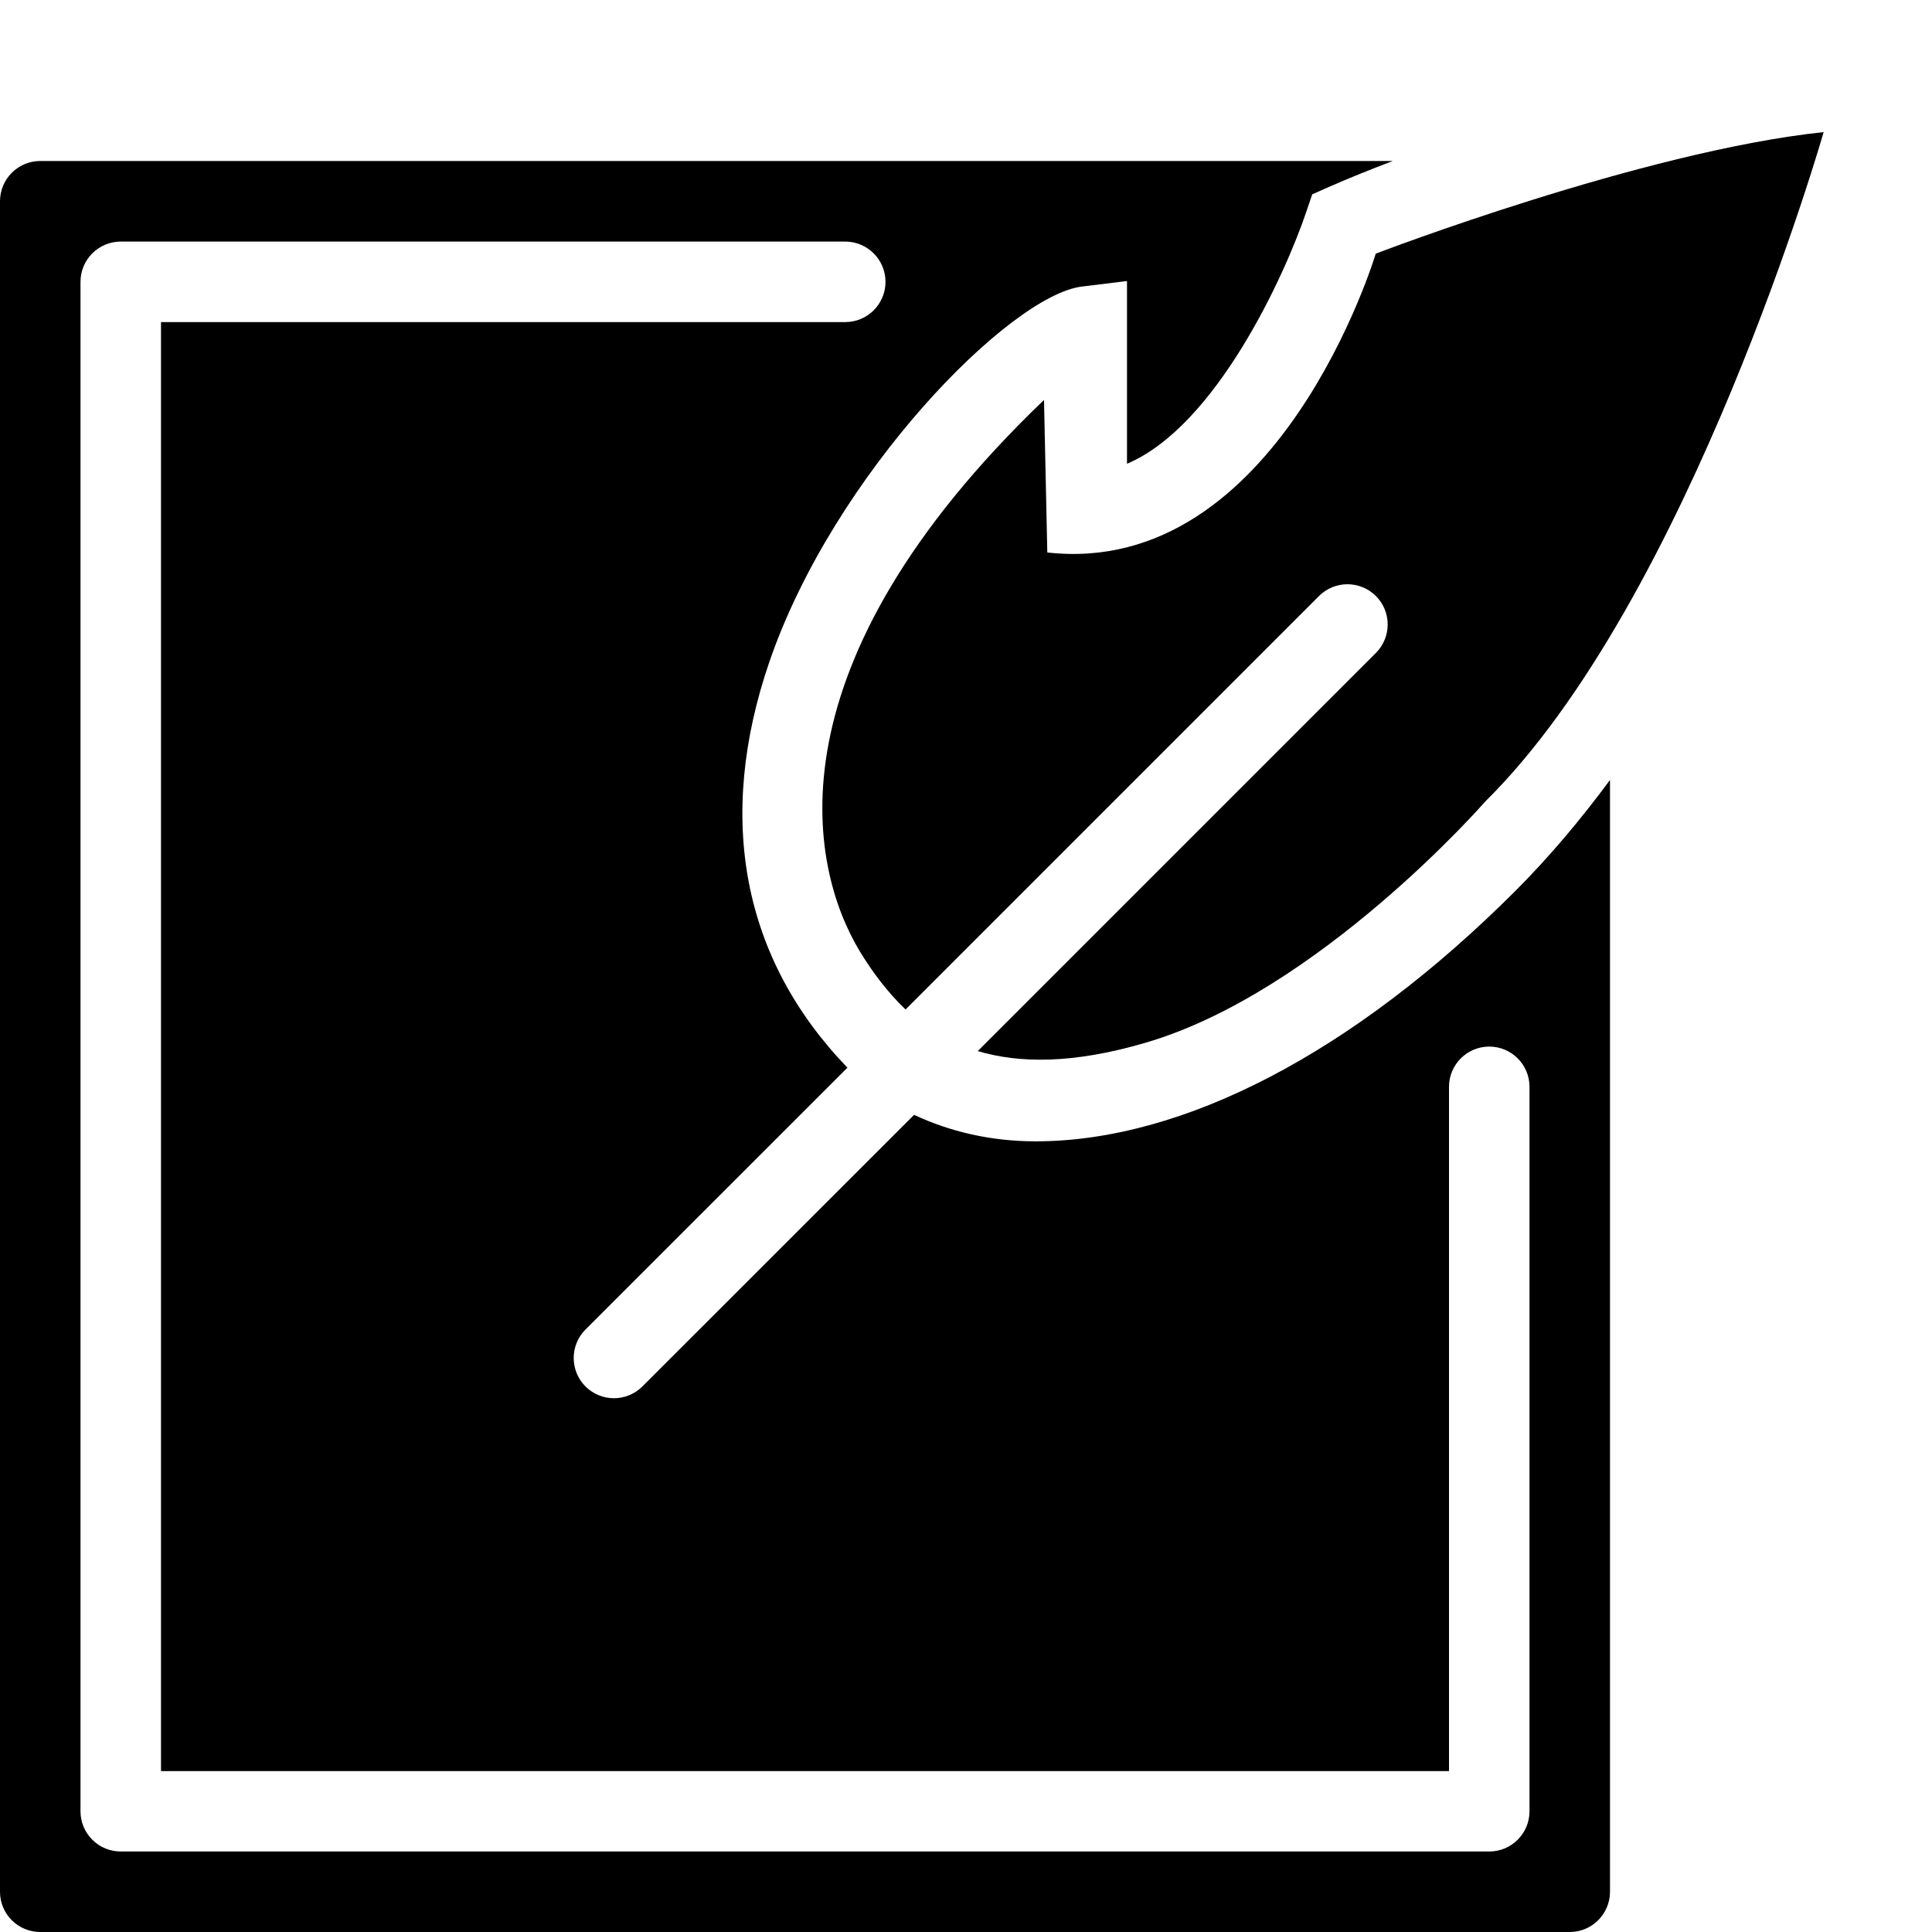 <?xml version="1.0" encoding="utf-8"?>
<!-- Generator: Adobe Illustrator 19.2.1, SVG Export Plug-In . SVG Version: 6.00 Build 0)  -->
<svg version="1.1" xmlns="http://www.w3.org/2000/svg" xmlns:xlink="http://www.w3.org/1999/xlink" x="0px" y="0px" width="24px"
	 height="24px" viewBox="0 0 24 24" enable-background="new 0 0 24 24" xml:space="preserve">
<g id="Filled_Icons_1_">
	<g id="Filled_Icons">
		<g>
			<g>
				<path d="M18.823,11.069c-2.006,2.005-4.122,3.109-5.958,3.109c-0.561,0-1.068-0.122-1.51-0.329l-3.375,3.374
					c-0.196,0.195-0.511,0.195-0.707,0c-0.195-0.195-0.195-0.512,0-0.707l3.254-3.253c-1.301-1.349-1.64-3.09-0.968-5.046
					c0.799-2.323,2.983-4.546,3.879-4.657L14,3.491v2.27c1.108-0.468,1.966-2.351,2.23-3.138l0.071-0.209l0.203-0.09
					C16.766,2.209,17.033,2.102,17.302,2H0.5C0.224,2,0,2.224,0,2.5v21C0,23.777,0.224,24,0.5,24h19c0.276,0,0.5-0.224,0.5-0.5
					V9.689C19.635,10.183,19.243,10.649,18.823,11.069z M19,22.5c0,0.276-0.224,0.5-0.5,0.5l-17,0c-0.133,0-0.26-0.052-0.354-0.147
					C1.053,22.761,1,22.634,1,22.501v-19c0-0.276,0.224-0.5,0.5-0.5h9c0.276,0,0.5,0.225,0.5,0.5c0,0.276-0.224,0.5-0.5,0.5H2v18
					l16,0v-8.5c0-0.276,0.224-0.5,0.5-0.5s0.5,0.224,0.5,0.5V22.5z"/>
			</g>
			<path d="M17.09,3.151c0,0-1.207,4.035-4.08,3.712l-0.041-1.895c-3.438,3.297-2.932,5.784-2.288,6.85
				c0.155,0.255,0.34,0.504,0.568,0.722l5.136-5.136c0.195-0.195,0.512-0.195,0.707,0c0.195,0.195,0.195,0.511,0,0.707l-4.946,4.946
				c0.516,0.153,1.178,0.161,2.078-0.102c2.158-0.627,4.228-3,4.228-3c2.544-2.514,4.202-8.314,4.202-8.314
				C20.404,1.879,17.09,3.151,17.09,3.151z"/>
		</g>
	</g>
	<g id="New_icons">
	</g>
</g>
<g id="Frames-24px">
	<rect fill="none" width="24" height="24"/>
</g>
</svg>
